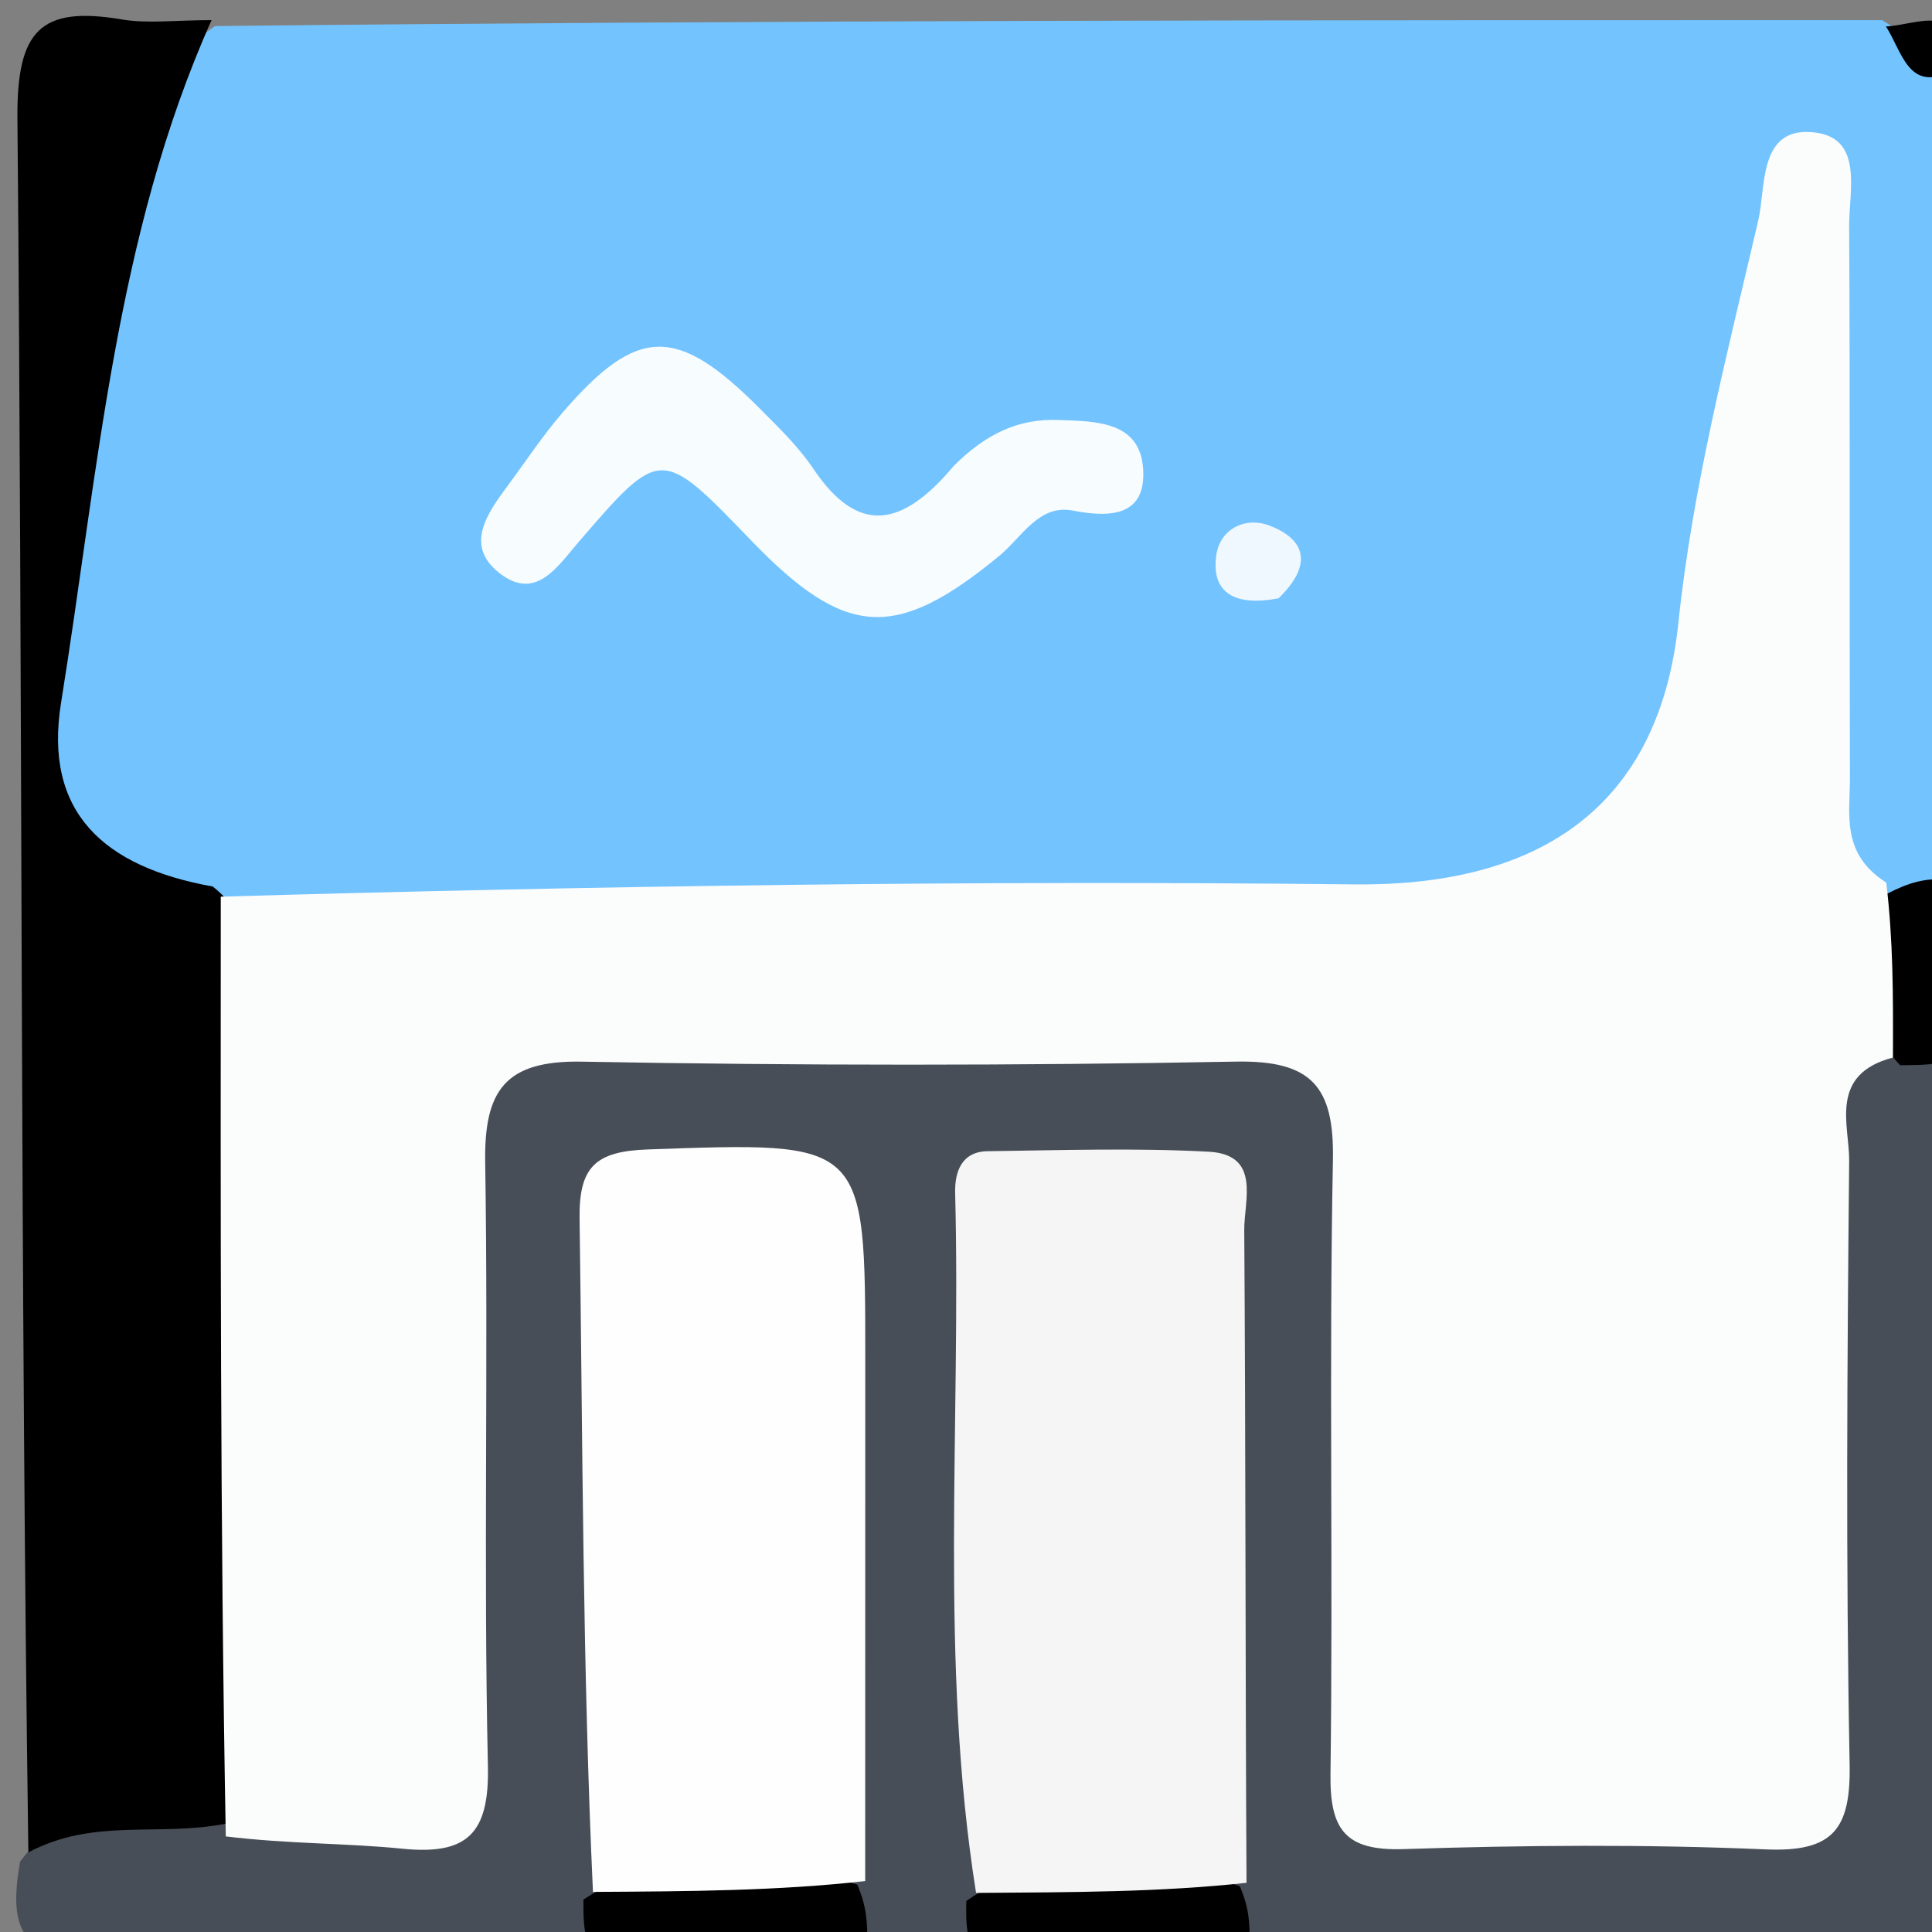 <svg version="1.1" id="Layer_1" xmlns="http://www.w3.org/2000/svg" xmlns:xlink="http://www.w3.org/1999/xlink" x="0px" y="0px"
	 width="100%" viewBox="0 0 96 96" enable-background="new 0 0 96 96" xml:space="preserve">
<rect x="0" y="0" width="96" height="96" fill="#808080" stroke="none"/>
<path fill="#73C3FF" opacity="1" stroke="none" 
	d="
M96.783,3.788 
	C97,17.021 97,30.042 97,43.531 
	C96.263,44.599 95.428,44.919 94.026,44.799 
	C90.379,43.183 90.588,40.187 90.541,37.385 
	C90.393,28.42 90.651,19.449 90.376,10.105 
	C88.525,10.884 88.619,12.31 88.383,13.435 
	C87.05,19.785 85.876,26.168 84.509,32.51 
	C82.719,40.819 77.837,45.087 69.152,45.374 
	C58.179,45.737 47.194,45.47 36.214,45.487 
	C28.229,45.499 20.243,45.534 11.823,45.425 
	C3.973,44.136 1.873,41.87 2.039,34.617 
	C2.265,24.777 5.057,15.35 7.082,5.808 
	C7.475,3.959 8.809,2.637 10.683,1.295 
	C38.354,1 65.708,1 93.531,1 
	C94.857,1.857 95.846,2.582 96.783,3.788 
z"/>
<path fill="#474E57" opacity="1" stroke="none" 
	d="
M48.259,96.623 
	C46.611,97 45.222,97 43.417,97 
	C42.396,96.28 41.938,95.487 41.7,94.1 
	C41.239,84.033 41.584,74.412 41.452,64.794 
	C41.373,58.999 40.353,58.236 34.722,58.517 
	C30.948,58.705 30.553,60.966 30.542,63.873 
	C30.506,73.494 30.62,83.116 30.429,93.19 
	C30.29,94.571 30.091,95.466 29.283,96.63 
	C20.959,97 12.908,96.763 4.882,97.109 
	C1.357,97.262 0.328,96.237 1,92.5 
	C3.644,88.952 7.131,89.574 10.988,89.875 
	C22.3,91.213 22.413,91.108 22.427,80.238 
	C22.436,73.24 22.288,66.239 22.492,59.244 
	C22.669,53.199 24.285,51.579 30.397,51.483 
	C40.393,51.325 50.394,51.329 60.39,51.482 
	C66.177,51.571 67.39,52.807 67.515,58.643 
	C67.702,67.306 67.483,75.973 67.61,84.637 
	C67.685,89.783 68.25,90.295 73.437,90.401 
	C77.435,90.482 81.439,90.318 85.434,90.441 
	C89.109,90.554 90.457,88.878 90.437,85.337 
	C90.388,76.672 90.358,68.006 90.46,59.342 
	C90.49,56.891 90.186,54.258 92.948,52.268 
	C94.37,51.88 95.312,51.976 96.605,52.716 
	C97,66.756 96.926,80.513 97.071,94.268 
	C97.096,96.625 96.601,97.106 94.261,97.07 
	C83.822,96.909 73.379,97 62.469,97 
	C61.402,96.285 60.944,95.499 60.703,94.124 
	C60.257,84.057 60.595,74.432 60.461,64.81 
	C60.383,59.222 55.243,56.327 50.263,58.986 
	C48.622,59.862 48.588,61.392 48.594,62.842 
	C48.64,72.794 48.163,82.752 48.913,93.144 
	C49.046,94.514 48.937,95.406 48.259,96.623 
z"/>
<path fill="#000000" opacity="1" stroke="none" 
	d="
M11.258,90.61 
	C7.872,91.284 4.676,90.308 1.41,92.043 
	C1,63.302 1.127,34.604 0.866,5.908 
	C0.825,1.502 2.009,0.284 6.051,0.966 
	C7.342,1.184 8.7,1 10.513,1 
	C5.731,11.69 4.885,23.43 3.034,34.918 
	C2.157,40.358 5.141,43.076 10.571,44.051 
	C12.225,45.359 12.524,46.994 12.542,48.668 
	C12.677,61.256 12.678,73.845 12.543,86.433 
	C12.529,87.764 12.301,89.074 11.258,90.61 
z"/>
<path fill="#000000" opacity="1" stroke="none" 
	d="
M42.596,93.642 
	C43.051,94.704 43.113,95.475 43.088,96.622 
	C38.643,97 34.286,97 29.465,97 
	C28.994,96.256 28.987,95.512 28.991,94.39 
	C33.288,91.535 37.731,92.143 42.596,93.642 
z"/>
<path fill="#000000" opacity="1" stroke="none" 
	d="
M48.465,97 
	C47.998,96.275 47.996,95.55 48.016,94.458 
	C52.309,91.46 56.747,92.134 61.605,93.723 
	C62.054,94.768 62.113,95.513 62.086,96.629 
	C57.643,97 53.286,97 48.465,97 
z"/>
<path fill="#000000" opacity="1" stroke="none" 
	d="
M97,52.55 
	C96.263,52.955 95.525,52.91 94.417,52.931 
	C92.045,50.396 92.221,47.624 93.735,44.425 
	C94.852,43.852 95.632,43.627 96.706,43.701 
	C97,46.7 97,49.4 97,52.55 
z"/>
<path fill="#000000" opacity="1" stroke="none" 
	d="
M97,3.5 
	C94.842,4.661 94.516,2.563 93.711,1.311 
	C95.269,1.263 97.612,-0.085 97,3.5 
z"/>
<path fill="#FBFCFC" opacity="1" stroke="none" 
	d="
M93.728,43.857 
	C94.072,46.752 94.072,49.427 94.059,52.549 
	C90.849,53.392 91.901,55.926 91.884,57.671 
	C91.787,67.667 91.715,77.666 91.907,87.658 
	C91.969,90.902 91.081,92.039 87.732,91.895 
	C81.746,91.637 75.735,91.685 69.744,91.881 
	C66.825,91.977 66.075,90.901 66.111,88.136 
	C66.244,77.975 66.032,67.808 66.232,57.65 
	C66.305,53.972 65.159,52.681 61.405,52.751 
	C50.58,52.954 39.745,52.953 28.92,52.753 
	C25.086,52.682 24.052,54.198 24.109,57.766 
	C24.269,67.76 24.021,77.761 24.244,87.752 
	C24.319,91.136 23.199,92.183 19.991,91.861 
	C17.188,91.579 14.352,91.631 11.219,91.25 
	C10.935,75.647 10.963,60.33 10.97,44.554 
	C29.73,44.015 48.513,43.737 67.29,43.945 
	C75.875,44.04 82.389,40.616 83.401,30.924 
	C84.104,24.196 85.828,17.56 87.369,10.946 
	C87.754,9.296 87.351,6.18 90.252,6.593 
	C92.591,6.926 91.874,9.517 91.883,11.238 
	C91.935,20.382 91.892,29.525 91.922,38.669 
	C91.928,40.441 91.457,42.407 93.728,43.857 
z"/>
<path fill="#F7FCFF" opacity="1" stroke="none" 
	d="
M47.389,23.153 
	C49.019,21.526 50.633,20.797 52.587,20.868 
	C54.454,20.935 56.656,20.92 56.804,23.319 
	C56.943,25.584 55.275,25.757 53.31,25.371 
	C51.619,25.04 50.769,26.706 49.645,27.629 
	C44.486,31.867 42.007,31.716 37.308,26.84 
	C32.85,22.214 32.836,22.202 28.801,26.873 
	C27.706,28.14 26.628,29.918 24.791,28.456 
	C23.054,27.074 24.243,25.466 25.26,24.092 
	C26.15,22.888 26.978,21.631 27.954,20.501 
	C31.675,16.186 33.635,16.156 37.762,20.31 
	C38.7,21.253 39.679,22.197 40.414,23.292 
	C42.64,26.606 44.83,26.211 47.389,23.153 
z"/>
<path fill="#EFF8FF" opacity="1" stroke="none" 
	d="
M63.533,29.729 
	C61.417,30.14 60.15,29.504 60.442,27.561 
	C60.634,26.29 61.871,25.639 63.118,26.13 
	C64.883,26.825 65.236,28.067 63.533,29.729 
z"/>
<path fill="#F5F5F5" opacity="1" stroke="none" 
	d="
M61.939,93.555 
	C57.65,94.023 53.306,94.024 48.5,94.058 
	C46.665,82.51 47.757,70.887 47.461,59.287 
	C47.434,58.237 47.774,57.22 49.073,57.203 
	C52.735,57.155 56.406,57.032 60.058,57.228 
	C62.675,57.369 61.816,59.653 61.826,61.121 
	C61.899,71.776 61.876,82.432 61.939,93.555 
z"/>
<path fill="#FEFEFE" opacity="1" stroke="none" 
	d="
M42.991,93.469 
	C38.635,93.957 34.282,93.98 29.464,94.008 
	C28.948,82.865 28.955,71.716 28.799,60.569 
	C28.763,57.999 29.561,57.207 32.188,57.115 
	C42.999,56.736 42.995,56.637 42.995,67.539 
	C42.995,76.028 42.995,84.516 42.991,93.469 
z"/>
</svg>